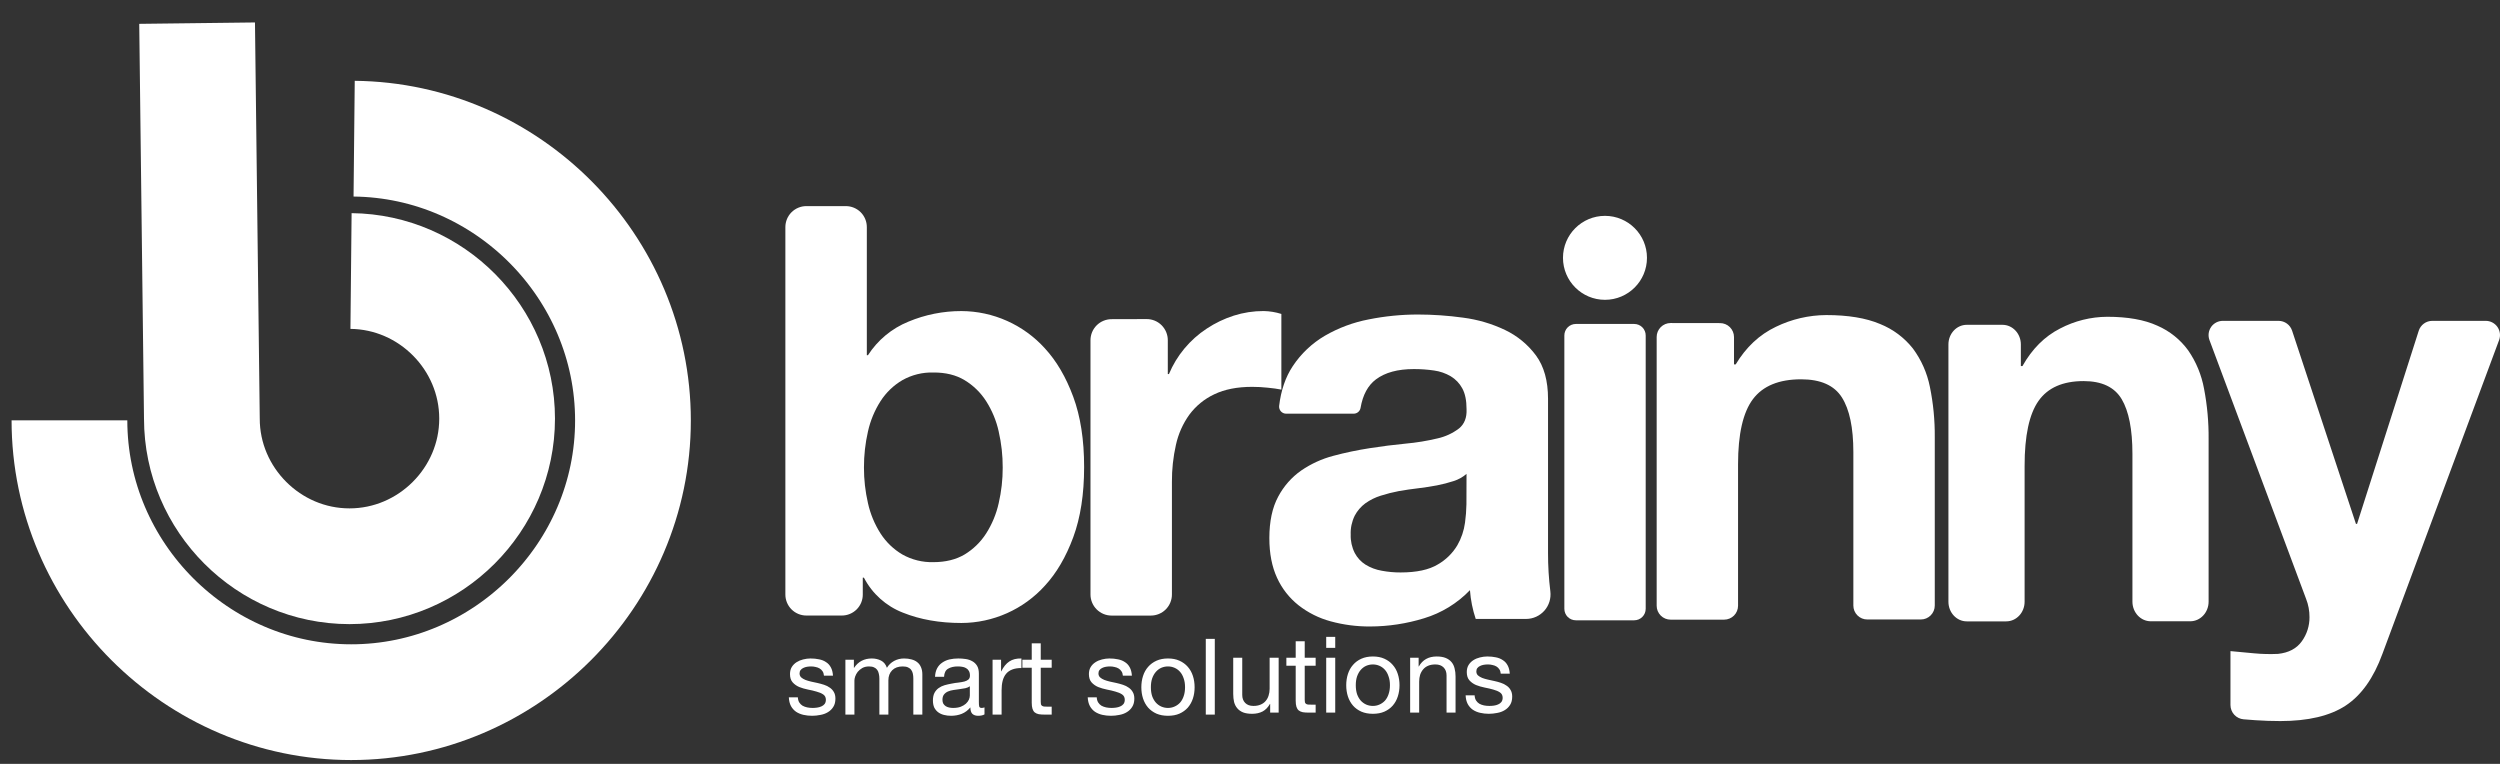 <svg width="108" height="33" viewBox="0 0 108 33" fill="none" xmlns="http://www.w3.org/2000/svg">
<rect x="0" y="0" width="108" height="33" fill="#333333" stroke="none"/>
<path d="M8.515 1L8.721 18.085C8.721 21.583 11.599 24.462 15.098 24.462C18.597 24.462 21.475 21.585 21.475 18.085C21.475 14.607 18.637 11.743 15.164 11.708" stroke="#fff" stroke-width="5" stroke-miterlimit="10"/>
<path d="M15.299 5.991C21.929 6.059 27.346 11.534 27.344 18.166C27.344 24.842 21.848 30.335 15.17 30.334C8.492 30.333 3 24.835 3 18.158" stroke="#fff" stroke-width="5" stroke-miterlimit="10"/>
<path d="M36.541 8.904C36.781 8.904 37.012 9 37.182 9.169C37.352 9.339 37.447 9.57 37.447 9.81V15.345H37.496C37.915 14.694 38.525 14.187 39.242 13.896C39.968 13.592 40.747 13.437 41.533 13.438C42.213 13.441 42.885 13.585 43.505 13.863C44.126 14.14 44.682 14.544 45.138 15.048C45.641 15.593 46.05 16.291 46.364 17.141C46.678 17.991 46.835 19.003 46.834 20.175C46.834 21.348 46.678 22.36 46.364 23.21C46.05 24.06 45.642 24.758 45.138 25.303C44.682 25.808 44.126 26.212 43.505 26.489C42.885 26.766 42.213 26.911 41.533 26.913C40.592 26.913 39.749 26.765 39.007 26.467C38.28 26.186 37.681 25.648 37.322 24.956H37.272V25.685C37.273 25.804 37.249 25.922 37.204 26.032C37.158 26.142 37.092 26.242 37.008 26.326C36.923 26.41 36.824 26.477 36.714 26.522C36.604 26.568 36.486 26.591 36.367 26.591H34.834C34.594 26.591 34.364 26.496 34.194 26.326C34.024 26.156 33.928 25.926 33.928 25.685V9.81C33.928 9.57 34.024 9.339 34.194 9.169C34.364 9 34.594 8.904 34.834 8.904H36.541ZM43.144 18.64C43.041 18.174 42.856 17.729 42.599 17.327C42.363 16.958 42.045 16.649 41.67 16.423C41.299 16.199 40.849 16.089 40.32 16.092C39.852 16.079 39.39 16.194 38.983 16.423C38.602 16.646 38.28 16.956 38.041 17.327C37.784 17.729 37.599 18.174 37.496 18.64C37.379 19.152 37.321 19.675 37.323 20.2C37.322 20.717 37.38 21.232 37.496 21.736C37.599 22.202 37.784 22.647 38.041 23.049C38.28 23.42 38.602 23.73 38.983 23.954C39.391 24.183 39.853 24.297 40.32 24.285C40.849 24.285 41.298 24.174 41.67 23.954C42.045 23.727 42.363 23.418 42.599 23.049C42.857 22.647 43.041 22.202 43.144 21.736C43.26 21.232 43.319 20.717 43.317 20.2C43.319 19.675 43.261 19.152 43.143 18.64H43.144Z" fill="#fff"/>
<path d="M49.538 13.784C49.779 13.784 50.011 13.88 50.182 14.051C50.352 14.222 50.449 14.454 50.449 14.695V16.16H50.498C50.664 15.761 50.89 15.389 51.166 15.057C51.445 14.723 51.771 14.431 52.136 14.193C52.496 13.955 52.888 13.767 53.3 13.635C53.716 13.503 54.151 13.436 54.588 13.437C54.848 13.442 55.107 13.484 55.355 13.562V16.831C55.19 16.798 54.992 16.77 54.761 16.748C54.539 16.724 54.316 16.712 54.093 16.712C53.448 16.712 52.903 16.819 52.458 17.033C52.031 17.233 51.661 17.535 51.381 17.913C51.101 18.302 50.904 18.745 50.801 19.214C50.682 19.742 50.623 20.282 50.627 20.823V25.682C50.627 25.923 50.531 26.155 50.361 26.326C50.19 26.497 49.958 26.593 49.716 26.593H48.02C47.779 26.593 47.547 26.497 47.376 26.326C47.205 26.155 47.109 25.923 47.109 25.682V14.699C47.109 14.457 47.205 14.225 47.376 14.054C47.547 13.884 47.779 13.788 48.02 13.788L49.538 13.784Z" fill="#fff"/>
<path d="M55.56 17.871C55.518 17.871 55.476 17.862 55.438 17.845C55.399 17.828 55.364 17.803 55.336 17.772C55.308 17.741 55.286 17.704 55.273 17.664C55.259 17.624 55.255 17.582 55.258 17.54C55.338 16.862 55.535 16.288 55.848 15.817C56.204 15.279 56.679 14.83 57.235 14.504C57.823 14.164 58.463 13.925 59.13 13.798C59.827 13.658 60.537 13.588 61.248 13.587C61.904 13.588 62.559 13.633 63.208 13.723C63.835 13.804 64.446 13.983 65.017 14.255C65.547 14.507 66.007 14.886 66.355 15.357C66.702 15.829 66.875 16.452 66.875 17.228V23.891C66.874 24.445 66.907 24.998 66.975 25.547C66.993 25.696 66.98 25.847 66.936 25.991C66.892 26.134 66.818 26.267 66.719 26.379C66.619 26.492 66.497 26.582 66.361 26.644C66.224 26.706 66.075 26.738 65.925 26.738H63.751C63.616 26.335 63.533 25.918 63.502 25.495C62.956 26.063 62.274 26.481 61.52 26.709C60.766 26.942 59.981 27.062 59.191 27.064C58.614 27.068 58.039 26.993 57.483 26.841C56.979 26.705 56.507 26.469 56.096 26.147C55.696 25.83 55.378 25.423 55.167 24.959C54.947 24.48 54.836 23.91 54.836 23.249C54.836 22.523 54.964 21.924 55.219 21.453C55.457 21.004 55.797 20.617 56.213 20.326C56.634 20.038 57.101 19.823 57.595 19.693C58.113 19.554 58.638 19.444 59.168 19.362C59.697 19.279 60.217 19.213 60.728 19.164C61.188 19.123 61.643 19.048 62.092 18.941C62.433 18.867 62.755 18.719 63.032 18.507C63.263 18.317 63.371 18.041 63.355 17.679C63.355 17.299 63.293 16.998 63.169 16.775C63.053 16.56 62.881 16.381 62.672 16.255C62.451 16.126 62.207 16.041 61.953 16.006C61.662 15.963 61.368 15.943 61.074 15.944C60.38 15.944 59.836 16.093 59.44 16.39C59.095 16.649 58.874 17.057 58.777 17.616C58.766 17.686 58.731 17.749 58.678 17.796C58.625 17.842 58.558 17.869 58.487 17.871H55.56ZM63.354 20.472C63.191 20.612 63.001 20.718 62.797 20.782C62.561 20.859 62.322 20.921 62.078 20.968C61.822 21.017 61.554 21.059 61.273 21.092C60.993 21.125 60.712 21.166 60.431 21.215C60.167 21.265 59.906 21.331 59.65 21.413C59.411 21.487 59.185 21.599 58.982 21.744C58.791 21.885 58.635 22.067 58.524 22.277C58.399 22.531 58.339 22.812 58.35 23.095C58.341 23.369 58.401 23.642 58.524 23.887C58.633 24.095 58.795 24.271 58.994 24.395C59.207 24.525 59.442 24.613 59.688 24.655C59.957 24.706 60.231 24.731 60.505 24.73C61.198 24.73 61.734 24.614 62.115 24.383C62.463 24.184 62.753 23.899 62.958 23.555C63.131 23.253 63.243 22.921 63.289 22.577C63.325 22.314 63.345 22.049 63.35 21.783L63.354 20.472Z" fill="#fff"/>
<path d="M71.094 14.496V26.3C71.094 26.432 71.042 26.559 70.948 26.652C70.855 26.745 70.729 26.797 70.597 26.797H68.077C67.945 26.797 67.819 26.745 67.725 26.652C67.632 26.559 67.58 26.432 67.58 26.3V14.496C67.579 14.43 67.592 14.365 67.617 14.304C67.641 14.243 67.678 14.188 67.724 14.142C67.77 14.095 67.825 14.058 67.886 14.033C67.946 14.008 68.011 13.995 68.077 13.995H70.594C70.66 13.994 70.725 14.007 70.786 14.032C70.847 14.057 70.902 14.094 70.949 14.14C70.995 14.187 71.032 14.242 71.057 14.303C71.082 14.364 71.095 14.43 71.094 14.496Z" fill="#fff"/>
<path d="M74.306 13.958C74.466 13.958 74.619 14.021 74.732 14.134C74.845 14.248 74.909 14.401 74.909 14.561V15.742H74.982C75.429 14.998 76.007 14.457 76.716 14.119C77.396 13.788 78.141 13.614 78.897 13.611C79.836 13.611 80.609 13.739 81.216 13.995C81.776 14.219 82.268 14.586 82.641 15.06C83.004 15.552 83.253 16.117 83.372 16.716C83.518 17.43 83.588 18.156 83.582 18.884V26.159C83.582 26.238 83.567 26.317 83.536 26.39C83.506 26.463 83.461 26.529 83.405 26.585C83.349 26.641 83.283 26.686 83.21 26.716C83.137 26.746 83.058 26.762 82.979 26.761H80.667C80.588 26.762 80.509 26.746 80.436 26.716C80.363 26.686 80.297 26.641 80.241 26.585C80.185 26.529 80.141 26.463 80.11 26.39C80.08 26.317 80.065 26.238 80.065 26.159V19.531C80.065 18.475 79.899 17.686 79.568 17.166C79.237 16.646 78.65 16.386 77.809 16.386C76.852 16.386 76.158 16.671 75.728 17.241C75.299 17.811 75.084 18.749 75.084 20.056V26.167C75.084 26.326 75.021 26.48 74.908 26.593C74.795 26.705 74.642 26.769 74.482 26.769H72.17C72.091 26.769 72.012 26.753 71.939 26.723C71.866 26.693 71.8 26.649 71.744 26.593C71.688 26.537 71.644 26.47 71.613 26.397C71.583 26.324 71.568 26.246 71.568 26.167V14.558C71.568 14.479 71.583 14.401 71.613 14.328C71.644 14.255 71.688 14.188 71.744 14.132C71.8 14.076 71.866 14.032 71.939 14.001C72.012 13.971 72.091 13.955 72.17 13.955L74.306 13.958Z" fill="#fff"/>
<path d="M86.507 14.032C86.945 14.032 87.301 14.412 87.301 14.88V15.815H87.369C87.787 15.073 88.328 14.532 88.993 14.193C89.622 13.863 90.321 13.689 91.031 13.685C91.915 13.685 92.637 13.813 93.199 14.07C93.731 14.301 94.19 14.669 94.531 15.138C94.874 15.635 95.107 16.2 95.215 16.794C95.352 17.508 95.418 18.234 95.412 18.962V25.991C95.412 26.46 95.056 26.839 94.618 26.839H92.914C92.476 26.839 92.121 26.46 92.121 25.991V19.61C92.121 18.553 91.966 17.765 91.657 17.244C91.347 16.723 90.799 16.463 90.012 16.463C89.116 16.463 88.467 16.748 88.065 17.318C87.663 17.887 87.462 18.825 87.463 20.129V25.994C87.463 26.463 87.108 26.843 86.669 26.843H84.964C84.526 26.843 84.172 26.463 84.172 25.994V14.88C84.172 14.412 84.526 14.032 84.964 14.032H86.507Z" fill="#fff"/>
<path d="M101.334 30.481C100.657 30.926 99.715 31.149 98.51 31.15C98.147 31.15 97.787 31.137 97.433 31.113C97.268 31.101 97.095 31.088 96.924 31.074C96.769 31.061 96.625 30.991 96.52 30.877C96.415 30.763 96.357 30.613 96.356 30.458V28.128L97.371 28.223C97.717 28.256 98.064 28.264 98.412 28.248C98.873 28.198 99.216 28.017 99.439 27.703C99.657 27.4 99.773 27.036 99.77 26.663C99.772 26.391 99.722 26.122 99.622 25.869L95.448 14.689C95.414 14.596 95.403 14.496 95.415 14.397C95.428 14.299 95.465 14.205 95.521 14.123C95.578 14.042 95.654 13.976 95.742 13.93C95.831 13.884 95.929 13.86 96.028 13.861H98.438C98.566 13.862 98.691 13.903 98.796 13.979C98.9 14.055 98.977 14.161 99.018 14.283L101.776 22.63H101.826L104.489 14.289C104.528 14.165 104.607 14.056 104.712 13.979C104.817 13.902 104.944 13.861 105.075 13.861H107.382C107.482 13.86 107.579 13.884 107.668 13.93C107.756 13.976 107.832 14.042 107.889 14.123C107.945 14.205 107.982 14.299 107.995 14.397C108.008 14.496 107.996 14.596 107.962 14.689L102.919 28.251C102.539 29.291 102.011 30.035 101.334 30.481Z" fill="#fff"/>
<path d="M34.467 30.124H34.078C34.084 30.271 34.114 30.396 34.169 30.5C34.224 30.601 34.298 30.683 34.389 30.748C34.481 30.809 34.587 30.853 34.706 30.881C34.825 30.908 34.95 30.922 35.082 30.922C35.201 30.922 35.32 30.91 35.439 30.885C35.562 30.864 35.67 30.824 35.765 30.766C35.863 30.708 35.941 30.631 35.999 30.537C36.06 30.442 36.09 30.323 36.09 30.179C36.09 30.066 36.067 29.971 36.022 29.895C35.979 29.819 35.921 29.756 35.847 29.707C35.777 29.655 35.695 29.614 35.6 29.583C35.508 29.553 35.413 29.527 35.316 29.505C35.224 29.484 35.132 29.464 35.041 29.446C34.949 29.424 34.866 29.4 34.793 29.372C34.72 29.342 34.658 29.305 34.609 29.262C34.564 29.216 34.541 29.16 34.541 29.093C34.541 29.031 34.556 28.983 34.587 28.946C34.617 28.906 34.657 28.875 34.706 28.854C34.755 28.83 34.808 28.813 34.866 28.804C34.927 28.794 34.987 28.79 35.045 28.79C35.109 28.79 35.172 28.798 35.233 28.813C35.297 28.825 35.355 28.846 35.407 28.877C35.459 28.908 35.502 28.949 35.536 29.001C35.569 29.05 35.589 29.112 35.595 29.189H35.985C35.976 29.045 35.945 28.926 35.893 28.831C35.841 28.733 35.771 28.657 35.682 28.602C35.597 28.544 35.497 28.504 35.384 28.483C35.271 28.458 35.147 28.446 35.013 28.446C34.909 28.446 34.804 28.46 34.697 28.487C34.593 28.512 34.498 28.552 34.412 28.607C34.33 28.659 34.261 28.727 34.206 28.813C34.154 28.898 34.128 29.001 34.128 29.12C34.128 29.273 34.166 29.392 34.243 29.478C34.319 29.563 34.414 29.631 34.527 29.679C34.643 29.725 34.768 29.762 34.903 29.789C35.037 29.814 35.161 29.843 35.274 29.877C35.391 29.907 35.487 29.948 35.563 30C35.639 30.052 35.678 30.129 35.678 30.23C35.678 30.303 35.659 30.364 35.623 30.413C35.586 30.459 35.539 30.494 35.481 30.518C35.426 30.543 35.364 30.56 35.297 30.569C35.23 30.578 35.166 30.583 35.105 30.583C35.025 30.583 34.947 30.575 34.871 30.56C34.797 30.544 34.73 30.52 34.669 30.486C34.611 30.45 34.564 30.402 34.527 30.344C34.49 30.283 34.471 30.21 34.467 30.124ZM36.521 28.501V30.871H36.911V29.395C36.911 29.349 36.922 29.293 36.943 29.226C36.968 29.155 37.004 29.088 37.053 29.024C37.105 28.96 37.171 28.905 37.25 28.859C37.333 28.813 37.431 28.79 37.544 28.79C37.632 28.79 37.704 28.804 37.759 28.831C37.817 28.856 37.863 28.892 37.897 28.941C37.93 28.987 37.953 29.042 37.965 29.106C37.981 29.17 37.989 29.241 37.989 29.317V30.871H38.378V29.395C38.378 29.212 38.433 29.065 38.543 28.955C38.653 28.845 38.804 28.79 38.997 28.79C39.092 28.79 39.168 28.804 39.226 28.831C39.288 28.859 39.335 28.897 39.368 28.946C39.402 28.992 39.425 29.047 39.437 29.111C39.45 29.175 39.456 29.244 39.456 29.317V30.871H39.845V29.134C39.845 29.012 39.825 28.908 39.786 28.822C39.749 28.733 39.696 28.662 39.625 28.607C39.558 28.552 39.475 28.512 39.378 28.487C39.283 28.46 39.176 28.446 39.057 28.446C38.901 28.446 38.757 28.481 38.626 28.552C38.497 28.622 38.393 28.721 38.314 28.849C38.265 28.703 38.181 28.599 38.062 28.538C37.943 28.477 37.81 28.446 37.663 28.446C37.33 28.446 37.075 28.581 36.897 28.849H36.888V28.501H36.521ZM42.53 30.862C42.463 30.902 42.369 30.922 42.25 30.922C42.149 30.922 42.068 30.894 42.007 30.839C41.949 30.781 41.92 30.688 41.92 30.56C41.813 30.688 41.688 30.781 41.544 30.839C41.404 30.894 41.251 30.922 41.086 30.922C40.979 30.922 40.876 30.91 40.779 30.885C40.684 30.861 40.601 30.823 40.531 30.771C40.461 30.719 40.404 30.651 40.361 30.569C40.322 30.483 40.302 30.381 40.302 30.262C40.302 30.127 40.325 30.017 40.37 29.931C40.416 29.846 40.476 29.777 40.549 29.725C40.626 29.67 40.711 29.629 40.806 29.601C40.904 29.574 41.003 29.551 41.104 29.533C41.211 29.511 41.312 29.496 41.407 29.487C41.504 29.475 41.59 29.459 41.663 29.441C41.737 29.42 41.795 29.391 41.838 29.354C41.88 29.314 41.902 29.258 41.902 29.184C41.902 29.099 41.885 29.03 41.851 28.978C41.821 28.926 41.779 28.886 41.727 28.859C41.679 28.831 41.622 28.813 41.558 28.804C41.497 28.794 41.436 28.79 41.374 28.79C41.209 28.79 41.072 28.822 40.962 28.886C40.852 28.947 40.792 29.065 40.783 29.239H40.393C40.4 29.093 40.43 28.969 40.485 28.868C40.54 28.767 40.613 28.686 40.705 28.625C40.797 28.561 40.901 28.515 41.017 28.487C41.136 28.46 41.263 28.446 41.398 28.446C41.504 28.446 41.61 28.454 41.714 28.469C41.821 28.484 41.917 28.516 42.003 28.565C42.088 28.611 42.157 28.677 42.209 28.762C42.261 28.848 42.287 28.96 42.287 29.097V30.317C42.287 30.408 42.291 30.476 42.301 30.518C42.313 30.561 42.349 30.583 42.411 30.583C42.444 30.583 42.484 30.575 42.53 30.56V30.862ZM41.897 29.647C41.848 29.684 41.784 29.712 41.705 29.73C41.625 29.745 41.541 29.759 41.453 29.771C41.367 29.78 41.28 29.793 41.191 29.808C41.102 29.82 41.023 29.841 40.953 29.872C40.882 29.903 40.824 29.947 40.779 30.005C40.736 30.06 40.714 30.136 40.714 30.234C40.714 30.298 40.727 30.353 40.751 30.399C40.779 30.442 40.812 30.477 40.852 30.505C40.895 30.532 40.944 30.552 40.998 30.564C41.054 30.576 41.112 30.583 41.173 30.583C41.301 30.583 41.411 30.566 41.503 30.532C41.595 30.495 41.669 30.451 41.727 30.399C41.786 30.344 41.828 30.286 41.856 30.225C41.883 30.161 41.897 30.101 41.897 30.046V29.647ZM42.879 28.501V30.871H43.269V29.817C43.269 29.664 43.284 29.53 43.314 29.413C43.345 29.294 43.394 29.193 43.461 29.111C43.528 29.028 43.617 28.966 43.727 28.923C43.837 28.88 43.97 28.859 44.126 28.859V28.446C43.915 28.44 43.741 28.483 43.603 28.575C43.466 28.666 43.35 28.808 43.255 29.001H43.246V28.501H42.879ZM44.96 28.501V27.791H44.571V28.501H44.167V28.845H44.571V30.353C44.571 30.463 44.581 30.552 44.603 30.619C44.624 30.686 44.656 30.738 44.699 30.775C44.745 30.812 44.803 30.838 44.873 30.853C44.947 30.865 45.034 30.871 45.135 30.871H45.433V30.528H45.254C45.193 30.528 45.142 30.526 45.102 30.523C45.066 30.517 45.037 30.506 45.015 30.491C44.994 30.476 44.979 30.454 44.969 30.427C44.963 30.399 44.96 30.363 44.96 30.317V28.845H45.433V28.501H44.96ZM47.38 30.124H46.99C46.996 30.271 47.027 30.396 47.082 30.5C47.137 30.601 47.21 30.683 47.302 30.748C47.394 30.809 47.499 30.853 47.618 30.881C47.737 30.908 47.863 30.922 47.994 30.922C48.114 30.922 48.233 30.91 48.352 30.885C48.474 30.864 48.583 30.824 48.677 30.766C48.775 30.708 48.853 30.631 48.911 30.537C48.972 30.442 49.003 30.323 49.003 30.179C49.003 30.066 48.98 29.971 48.934 29.895C48.891 29.819 48.833 29.756 48.76 29.707C48.69 29.655 48.607 29.614 48.512 29.583C48.421 29.553 48.326 29.527 48.228 29.505C48.136 29.484 48.045 29.464 47.953 29.446C47.861 29.424 47.779 29.4 47.706 29.372C47.632 29.342 47.571 29.305 47.522 29.262C47.476 29.216 47.453 29.16 47.453 29.093C47.453 29.031 47.469 28.983 47.499 28.946C47.53 28.906 47.569 28.875 47.618 28.854C47.667 28.83 47.721 28.813 47.779 28.804C47.84 28.794 47.9 28.79 47.958 28.79C48.022 28.79 48.084 28.798 48.146 28.813C48.21 28.825 48.268 28.846 48.32 28.877C48.372 28.908 48.415 28.949 48.448 29.001C48.482 29.05 48.502 29.112 48.508 29.189H48.898C48.888 29.045 48.858 28.926 48.806 28.831C48.754 28.733 48.684 28.657 48.595 28.602C48.509 28.544 48.41 28.504 48.297 28.483C48.184 28.458 48.06 28.446 47.925 28.446C47.822 28.446 47.716 28.46 47.609 28.487C47.505 28.512 47.41 28.552 47.325 28.607C47.242 28.659 47.174 28.727 47.119 28.813C47.067 28.898 47.041 29.001 47.041 29.12C47.041 29.273 47.079 29.392 47.155 29.478C47.232 29.563 47.326 29.631 47.44 29.679C47.556 29.725 47.681 29.762 47.816 29.789C47.95 29.814 48.074 29.843 48.187 29.877C48.303 29.907 48.399 29.948 48.476 30C48.552 30.052 48.59 30.129 48.59 30.23C48.59 30.303 48.572 30.364 48.535 30.413C48.499 30.459 48.451 30.494 48.393 30.518C48.338 30.543 48.277 30.56 48.21 30.569C48.142 30.578 48.078 30.583 48.017 30.583C47.938 30.583 47.86 30.575 47.783 30.56C47.71 30.544 47.643 30.52 47.582 30.486C47.524 30.45 47.476 30.402 47.44 30.344C47.403 30.283 47.383 30.21 47.38 30.124ZM49.718 29.689C49.718 29.545 49.736 29.418 49.773 29.308C49.813 29.195 49.867 29.1 49.934 29.024C50.001 28.947 50.079 28.889 50.167 28.849C50.259 28.81 50.355 28.79 50.456 28.79C50.557 28.79 50.652 28.81 50.741 28.849C50.832 28.889 50.912 28.947 50.979 29.024C51.046 29.1 51.098 29.195 51.135 29.308C51.175 29.418 51.194 29.545 51.194 29.689C51.194 29.832 51.175 29.961 51.135 30.074C51.098 30.184 51.046 30.277 50.979 30.353C50.912 30.427 50.832 30.483 50.741 30.523C50.652 30.563 50.557 30.583 50.456 30.583C50.355 30.583 50.259 30.563 50.167 30.523C50.079 30.483 50.001 30.427 49.934 30.353C49.867 30.277 49.813 30.184 49.773 30.074C49.736 29.961 49.718 29.832 49.718 29.689ZM49.306 29.689C49.306 29.863 49.33 30.025 49.379 30.174C49.428 30.324 49.501 30.456 49.599 30.569C49.697 30.679 49.818 30.766 49.961 30.83C50.105 30.891 50.27 30.922 50.456 30.922C50.646 30.922 50.811 30.891 50.951 30.83C51.095 30.766 51.216 30.679 51.314 30.569C51.411 30.456 51.485 30.324 51.534 30.174C51.583 30.025 51.607 29.863 51.607 29.689C51.607 29.514 51.583 29.352 51.534 29.203C51.485 29.05 51.411 28.918 51.314 28.808C51.216 28.695 51.095 28.607 50.951 28.542C50.811 28.478 50.646 28.446 50.456 28.446C50.27 28.446 50.105 28.478 49.961 28.542C49.818 28.607 49.697 28.695 49.599 28.808C49.501 28.918 49.428 29.05 49.379 29.203C49.33 29.352 49.306 29.514 49.306 29.689ZM52.09 27.598V30.871H52.479V27.598H52.09ZM55.238 30.785V28.415H54.848V29.754C54.848 29.861 54.833 29.96 54.802 30.052C54.775 30.14 54.732 30.218 54.674 30.285C54.616 30.353 54.542 30.405 54.454 30.441C54.368 30.478 54.266 30.496 54.147 30.496C53.997 30.496 53.879 30.454 53.794 30.368C53.708 30.282 53.665 30.166 53.665 30.02V28.415H53.275V29.974C53.275 30.102 53.288 30.22 53.312 30.327C53.34 30.431 53.385 30.521 53.45 30.597C53.514 30.674 53.598 30.733 53.702 30.776C53.806 30.816 53.936 30.836 54.092 30.836C54.266 30.836 54.417 30.802 54.545 30.735C54.674 30.665 54.779 30.556 54.862 30.409H54.871V30.785H55.238ZM56.364 28.415V27.704H55.974V28.415H55.571V28.759H55.974V30.267C55.974 30.377 55.985 30.466 56.006 30.533C56.028 30.6 56.06 30.652 56.103 30.689C56.149 30.726 56.207 30.752 56.277 30.767C56.35 30.779 56.437 30.785 56.538 30.785H56.836V30.441H56.657C56.596 30.441 56.546 30.44 56.506 30.437C56.469 30.431 56.44 30.42 56.419 30.405C56.398 30.39 56.382 30.368 56.373 30.34C56.367 30.313 56.364 30.276 56.364 30.23V28.759H56.836V28.415H56.364ZM57.682 27.988V27.512H57.292V27.988H57.682ZM57.292 28.415V30.785H57.682V28.415H57.292ZM58.57 29.602C58.57 29.459 58.588 29.332 58.625 29.222C58.665 29.109 58.718 29.014 58.785 28.938C58.852 28.861 58.931 28.803 59.019 28.763C59.111 28.724 59.207 28.704 59.308 28.704C59.409 28.704 59.504 28.724 59.592 28.763C59.684 28.803 59.763 28.861 59.831 28.938C59.898 29.014 59.95 29.109 59.986 29.222C60.026 29.332 60.046 29.459 60.046 29.602C60.046 29.746 60.026 29.874 59.986 29.988C59.95 30.098 59.898 30.191 59.831 30.267C59.763 30.34 59.684 30.397 59.592 30.437C59.504 30.477 59.409 30.496 59.308 30.496C59.207 30.496 59.111 30.477 59.019 30.437C58.931 30.397 58.852 30.34 58.785 30.267C58.718 30.191 58.665 30.098 58.625 29.988C58.588 29.874 58.57 29.746 58.57 29.602ZM58.157 29.602C58.157 29.777 58.182 29.939 58.23 30.088C58.279 30.238 58.353 30.37 58.451 30.483C58.548 30.593 58.669 30.68 58.813 30.744C58.956 30.805 59.121 30.836 59.308 30.836C59.497 30.836 59.663 30.805 59.803 30.744C59.947 30.68 60.068 30.593 60.165 30.483C60.263 30.37 60.337 30.238 60.385 30.088C60.434 29.939 60.459 29.777 60.459 29.602C60.459 29.428 60.434 29.266 60.385 29.116C60.337 28.964 60.263 28.832 60.165 28.722C60.068 28.609 59.947 28.52 59.803 28.456C59.663 28.392 59.497 28.36 59.308 28.36C59.121 28.36 58.956 28.392 58.813 28.456C58.669 28.52 58.548 28.609 58.451 28.722C58.353 28.832 58.279 28.964 58.23 29.116C58.182 29.266 58.157 29.428 58.157 29.602ZM60.918 28.415V30.785H61.308V29.447C61.308 29.34 61.322 29.242 61.349 29.153C61.38 29.061 61.424 28.982 61.482 28.915C61.54 28.847 61.612 28.796 61.698 28.759C61.786 28.722 61.89 28.704 62.009 28.704C62.159 28.704 62.277 28.747 62.362 28.832C62.448 28.918 62.491 29.034 62.491 29.181V30.785H62.88V29.227C62.88 29.098 62.867 28.982 62.839 28.878C62.815 28.771 62.77 28.679 62.706 28.603C62.642 28.526 62.558 28.467 62.454 28.424C62.35 28.381 62.22 28.36 62.064 28.36C61.713 28.36 61.456 28.503 61.294 28.791H61.285V28.415H60.918ZM63.704 30.038H63.315C63.321 30.185 63.351 30.31 63.406 30.414C63.461 30.515 63.535 30.597 63.626 30.661C63.718 30.723 63.823 30.767 63.943 30.794C64.062 30.822 64.187 30.836 64.319 30.836C64.438 30.836 64.557 30.823 64.676 30.799C64.798 30.778 64.907 30.738 65.002 30.68C65.1 30.622 65.177 30.545 65.236 30.451C65.297 30.356 65.327 30.237 65.327 30.093C65.327 29.98 65.304 29.885 65.258 29.809C65.216 29.732 65.158 29.67 65.084 29.621C65.014 29.569 64.931 29.527 64.837 29.497C64.745 29.466 64.65 29.44 64.552 29.419C64.461 29.398 64.369 29.378 64.277 29.359C64.186 29.338 64.103 29.314 64.03 29.286C63.956 29.255 63.895 29.219 63.846 29.176C63.8 29.13 63.778 29.074 63.778 29.006C63.778 28.945 63.793 28.896 63.823 28.86C63.854 28.82 63.894 28.789 63.943 28.768C63.992 28.744 64.045 28.727 64.103 28.718C64.164 28.708 64.224 28.704 64.282 28.704C64.346 28.704 64.409 28.711 64.47 28.727C64.534 28.739 64.592 28.76 64.644 28.791C64.696 28.821 64.739 28.863 64.772 28.915C64.806 28.964 64.826 29.026 64.832 29.103H65.222C65.213 28.959 65.182 28.84 65.13 28.745C65.078 28.647 65.008 28.571 64.919 28.516C64.834 28.458 64.734 28.418 64.621 28.396C64.508 28.372 64.384 28.36 64.25 28.36C64.146 28.36 64.04 28.374 63.933 28.401C63.83 28.426 63.735 28.465 63.649 28.52C63.567 28.572 63.498 28.641 63.443 28.727C63.391 28.812 63.365 28.915 63.365 29.034C63.365 29.187 63.403 29.306 63.48 29.392C63.556 29.477 63.651 29.544 63.764 29.593C63.88 29.639 64.005 29.676 64.14 29.703C64.274 29.728 64.398 29.757 64.511 29.79C64.627 29.821 64.724 29.862 64.8 29.914C64.876 29.966 64.915 30.043 64.915 30.143C64.915 30.217 64.896 30.278 64.859 30.327C64.823 30.373 64.775 30.408 64.717 30.432C64.662 30.457 64.601 30.474 64.534 30.483C64.467 30.492 64.403 30.496 64.341 30.496C64.262 30.496 64.184 30.489 64.108 30.474C64.034 30.458 63.967 30.434 63.906 30.4C63.848 30.363 63.8 30.316 63.764 30.258C63.727 30.197 63.707 30.123 63.704 30.038Z" fill="#fff"/>
<path d="M69.335 12.952C70.337 12.952 71.149 12.14 71.149 11.138C71.149 10.137 70.337 9.325 69.335 9.325C68.333 9.325 67.521 10.137 67.521 11.138C67.521 12.14 68.333 12.952 69.335 12.952Z" fill="#fff"/>
</svg>
